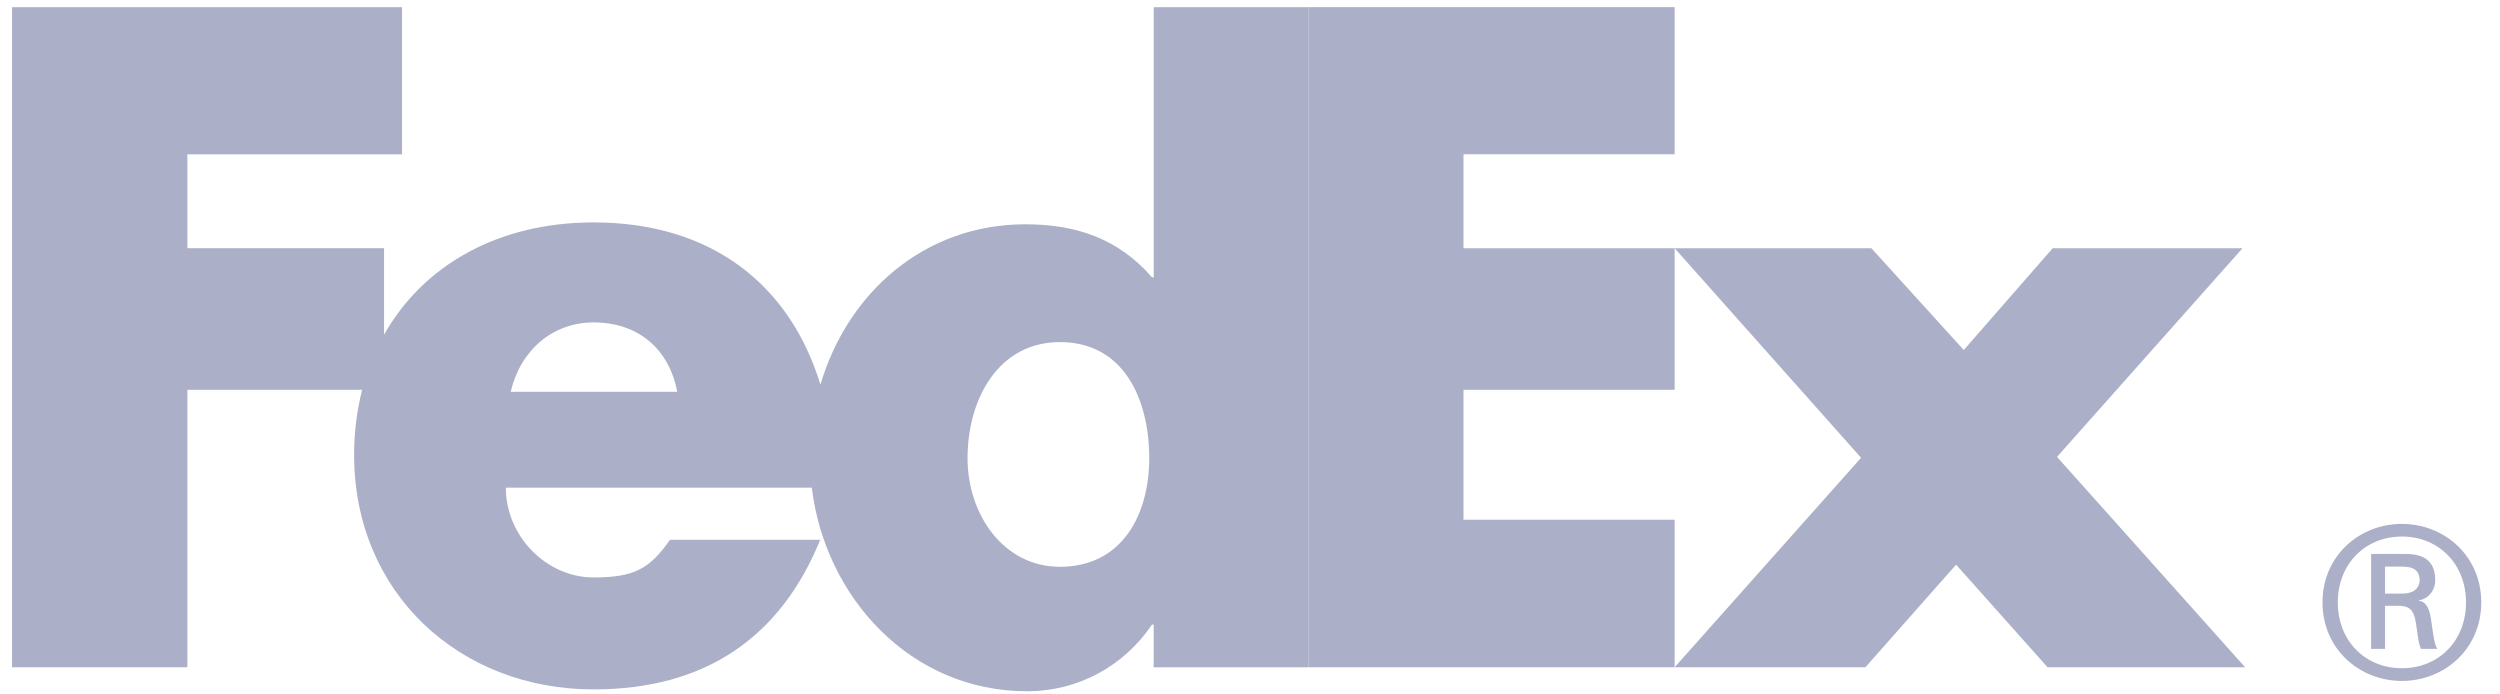 <svg width="126" height="35" viewBox="0 0 126 35" fill="none" xmlns="http://www.w3.org/2000/svg">
<path fill-rule="evenodd" clip-rule="evenodd" d="M121.052 26.404C118.929 26.404 117.054 28.001 117.054 30.363C117.054 32.721 118.929 34.319 121.052 34.319C123.183 34.319 125.055 32.721 125.055 30.363C125.055 28.001 123.182 26.404 121.052 26.404ZM121.055 27.042C122.928 27.042 124.288 28.446 124.288 30.363C124.288 32.275 122.928 33.679 121.055 33.679C119.186 33.679 117.824 32.277 117.824 30.363C117.824 28.446 119.186 27.042 121.055 27.042ZM120.206 32.703V30.534L120.21 30.535V30.533H120.89C121.355 30.533 121.571 30.68 121.694 31.086C121.758 31.317 121.791 31.568 121.824 31.814C121.866 32.136 121.907 32.45 122.016 32.704H122.845C122.713 32.554 122.632 31.98 122.572 31.551C122.562 31.483 122.553 31.419 122.544 31.36C122.461 30.7 122.312 30.339 121.908 30.274V30.254C122.374 30.193 122.735 29.769 122.735 29.234C122.735 28.365 122.267 27.919 121.247 27.919H119.505V32.703H120.206ZM121.075 29.915C121.755 29.915 121.95 29.553 121.95 29.233C121.95 28.855 121.755 28.556 121.075 28.556H120.206V29.917H121.075V29.915Z" fill="#ABAFC7"/>
<path fill-rule="evenodd" clip-rule="evenodd" d="M65.939 0.361V33.629H84.402H94.017L98.587 28.459L103.197 33.629H113.153L103.673 23.027L113.023 12.511H103.455L98.974 17.641L94.317 12.511H84.402H73.76V7.776H84.402V0.361H65.939ZM84.402 12.511L93.799 23.072L84.402 33.629V26.195H73.76V19.646H84.402V12.511Z" fill="#ABAFC7"/>
<path fill-rule="evenodd" clip-rule="evenodd" d="M58.147 0.363V13.976H58.061C56.337 11.994 54.181 11.304 51.682 11.304C46.562 11.304 42.704 14.787 41.35 19.389C39.805 14.318 35.822 11.209 29.917 11.209C25.121 11.209 21.334 13.361 19.357 16.869V12.51H9.444V7.777H20.263V0.363H0.607V33.629H9.444V19.646H18.251C17.98 20.721 17.844 21.826 17.848 22.935C17.848 29.872 23.148 34.746 29.916 34.746C35.604 34.746 39.356 32.073 41.339 27.206H33.766C32.742 28.671 31.964 29.103 29.916 29.103C27.543 29.103 25.494 27.031 25.494 24.578H40.914C41.583 30.089 45.876 34.84 51.769 34.84C54.311 34.84 56.638 33.59 58.06 31.478H58.146V33.634H65.937V0.363H58.147ZM25.74 19.746C26.232 17.632 27.871 16.25 29.916 16.25C32.169 16.25 33.724 17.589 34.133 19.746H25.74ZM48.764 23.098C48.764 25.892 50.548 28.566 53.419 28.566C56.563 28.566 57.921 25.927 57.921 23.098C57.921 20.113 56.639 17.242 53.419 17.242C50.317 17.242 48.764 20.111 48.764 23.098Z" fill="#ABAFC7"/>
</svg>
